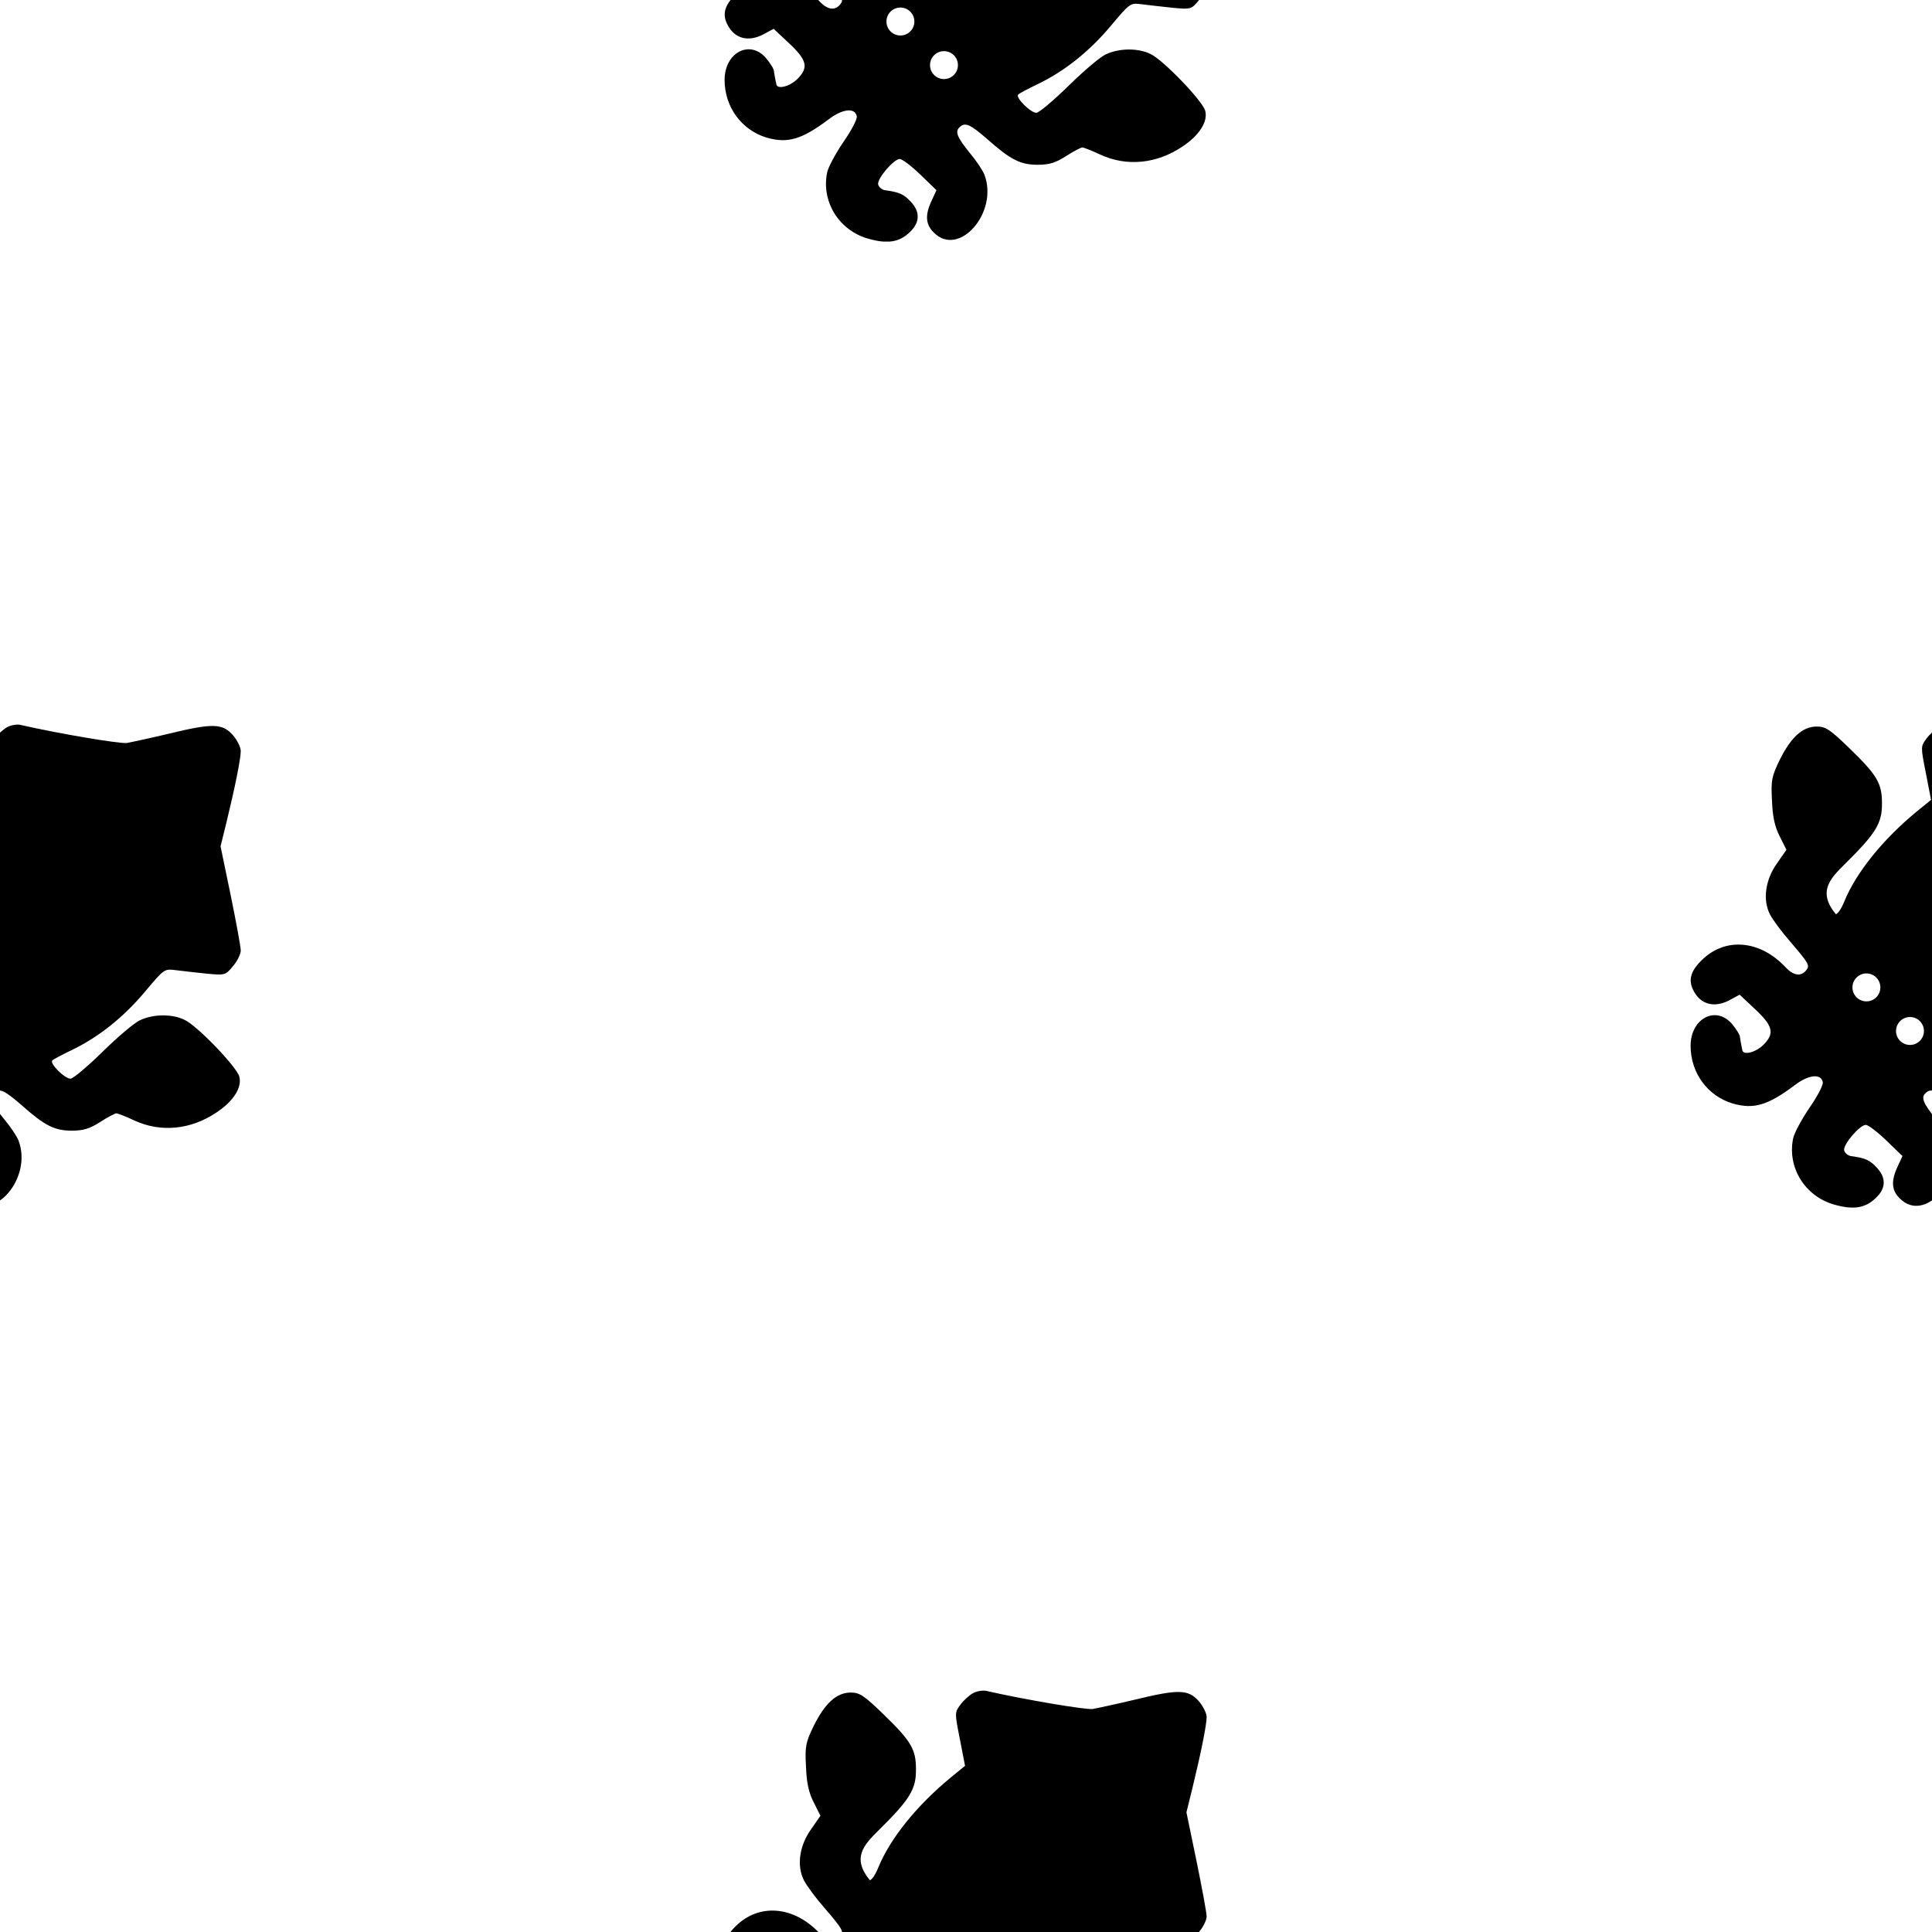 <svg xmlns="http://www.w3.org/2000/svg" xmlns:xlink="http://www.w3.org/1999/xlink" width="512" zoomAndPan="magnify" viewBox="0 0 384 384" height="512" preserveAspectRatio="xMidYMid meet" version="1.0"><defs><clipPath id="db3e1b0124"><path d="M 0 144.02 L 48 144.02 L 48 240.02 L 0 240.02 Z M 0 144.02 " clip-rule="nonzero"/></clipPath><clipPath id="05285582ce"><path d="M 144.02 336.02 L 240 336.02 L 240 384 L 144.02 384 Z M 144.02 336.02 " clip-rule="nonzero"/></clipPath><clipPath id="b254c6657b"><path d="M 336.02 144.02 L 384 144.02 L 384 240.02 L 336.02 240.02 Z M 336.02 144.02 " clip-rule="nonzero"/></clipPath><clipPath id="c99796cd94"><path d="M 144.02 0 L 240 0 L 240 48.02 L 144.02 48.02 Z M 144.02 0 " clip-rule="nonzero"/></clipPath></defs><g clip-path="url(#db3e1b0124)"><path fill="#000000" d="M 3.965 144.059 C 12.051 145.895 23.812 147.848 25.191 147.676 C 26.164 147.504 29.895 146.699 33.508 145.84 C 42.23 143.715 44.18 143.773 46.246 146.066 C 47.105 147.043 47.852 148.477 47.852 149.281 C 47.852 150.832 46.703 156.512 44.984 163.566 L 43.836 168.215 L 45.844 177.91 C 46.934 183.246 47.852 188.18 47.852 188.926 C 47.852 189.613 47.164 191.047 46.305 192.023 C 44.812 193.859 44.695 193.859 41.023 193.516 C 38.961 193.285 36.207 193 34.945 192.828 C 32.648 192.539 32.648 192.539 28.746 197.188 C 24.445 202.293 19.512 206.195 14.234 208.719 C 12.34 209.637 10.562 210.555 10.391 210.785 C 9.816 211.355 12.855 214.398 14.004 214.398 C 14.52 214.398 17.387 211.988 20.371 209.062 C 23.355 206.137 26.684 203.27 27.887 202.75 C 30.469 201.547 34.199 201.488 36.664 202.695 C 39.188 203.84 47.105 212.102 47.566 213.996 C 48.141 216.117 46.418 218.871 43.031 221.109 C 37.926 224.551 31.961 225.125 26.738 222.719 C 25.02 221.914 23.41 221.281 23.125 221.281 C 22.895 221.281 21.402 222.027 19.914 223.004 C 17.848 224.324 16.586 224.727 14.289 224.727 C 10.848 224.727 8.898 223.75 4.309 219.676 C 0.809 216.637 -0.168 216.176 -1.316 217.324 C -2.176 218.184 -1.715 219.332 0.863 222.488 C 2.07 223.922 3.332 225.816 3.676 226.676 C 6.543 234.191 -1.371 243.258 -6.363 238.207 C -8.027 236.602 -8.141 234.707 -6.824 231.895 L -5.848 229.773 L -9.059 226.676 C -10.84 224.953 -12.676 223.578 -13.133 223.578 C -14.34 223.578 -17.668 227.48 -17.438 228.625 C -17.32 229.141 -16.75 229.66 -16.117 229.773 C -13.191 230.176 -12.332 230.578 -10.953 232.07 C -9.059 234.078 -9.117 236.199 -11.125 238.094 C -13.25 240.156 -15.602 240.504 -19.445 239.414 C -25.238 237.75 -28.738 232.07 -27.59 226.332 C -27.418 225.297 -25.926 222.543 -24.379 220.25 C -22.773 217.953 -21.566 215.66 -21.684 215.086 C -22.027 213.309 -24.551 213.594 -27.305 215.719 C -32.582 219.676 -35.395 220.535 -39.582 219.332 C -44.574 217.84 -47.957 213.25 -47.957 207.859 C -47.957 202.406 -42.91 199.77 -39.695 203.555 C -38.895 204.531 -38.148 205.676 -38.148 206.137 C -38.09 206.594 -37.977 207.168 -37.918 207.512 C -37.859 207.801 -37.746 208.316 -37.688 208.66 C -37.574 209.867 -34.934 209.176 -33.387 207.57 C -31.207 205.332 -31.609 203.84 -35.336 200.398 L -38.207 197.703 L -40.441 198.906 C -43.141 200.227 -45.605 199.711 -47.039 197.473 C -48.531 195.18 -48.188 193.227 -45.777 190.875 C -41.133 186.23 -34.188 186.801 -29.082 192.254 C -27.535 193.918 -26.043 194.145 -25.012 192.883 C -24.207 191.91 -24.379 191.562 -28.164 187.148 C -29.828 185.254 -31.609 182.844 -32.18 181.754 C -33.672 178.828 -33.098 174.812 -30.746 171.543 L -28.91 168.902 L -30.23 166.262 C -31.207 164.371 -31.664 162.363 -31.781 159.148 C -32.008 155.074 -31.836 154.328 -30.23 151.004 C -27.992 146.527 -25.699 144.406 -22.887 144.406 C -21.109 144.406 -20.246 144.977 -16.289 148.82 C -10.895 154.043 -9.922 155.707 -9.922 159.609 C -9.863 163.625 -11.125 165.633 -17.32 171.77 C -20.305 174.695 -22.715 177.277 -19.102 181.695 C -18.699 181.695 -17.953 180.547 -17.379 179.113 C -15.027 173.379 -9.691 166.781 -2.98 161.273 L -0.168 158.977 L -1.199 153.641 C -2.234 148.422 -2.234 148.363 -1.086 146.812 C -0.453 145.953 0.691 144.922 1.438 144.52 C 2.184 144.117 3.332 143.945 3.965 144.059 Z M -4.355 202.141 C -5.887 202.141 -7.133 203.383 -7.133 204.918 C -7.133 206.449 -5.887 207.691 -4.355 207.691 C -2.82 207.691 -1.578 206.449 -1.578 204.918 C -1.578 203.383 -2.82 202.141 -4.355 202.141 Z M -13.012 193.477 C -14.547 193.477 -15.789 194.723 -15.789 196.254 C -15.789 197.789 -14.547 199.031 -13.012 199.031 C -11.48 199.031 -10.238 197.789 -10.238 196.254 C -10.238 194.723 -11.48 193.477 -13.012 193.477 Z M -13.012 193.477 " fill-opacity="1" fill-rule="nonzero"/></g><g clip-path="url(#05285582ce)"><path fill="#000000" d="M 195.941 336.059 C 204.027 337.895 215.789 339.848 217.168 339.676 C 218.145 339.504 221.871 338.699 225.488 337.84 C 234.207 335.715 236.156 335.773 238.223 338.066 C 239.082 339.043 239.828 340.477 239.828 341.281 C 239.828 342.832 238.684 348.512 236.961 355.566 L 235.812 360.215 L 237.82 369.91 C 238.91 375.246 239.828 380.18 239.828 380.926 C 239.828 381.613 239.141 383.047 238.281 384.023 C 236.789 385.859 236.676 385.859 233.004 385.516 C 230.938 385.285 228.184 385 226.922 384.828 C 224.625 384.539 224.625 384.539 220.723 389.188 C 216.422 394.293 211.488 398.195 206.211 400.719 C 204.316 401.637 202.539 402.555 202.367 402.785 C 201.793 403.355 204.832 406.398 205.98 406.398 C 206.496 406.398 209.363 403.988 212.348 401.062 C 215.332 398.137 218.66 395.27 219.863 394.75 C 222.445 393.547 226.176 393.488 228.641 394.695 C 231.168 395.84 239.082 404.102 239.543 405.996 C 240.117 408.117 238.395 410.871 235.012 413.109 C 229.902 416.551 223.938 417.125 218.715 414.719 C 216.996 413.914 215.391 413.281 215.102 413.281 C 214.871 413.281 213.383 414.027 211.891 415.004 C 209.824 416.324 208.562 416.727 206.266 416.727 C 202.824 416.727 200.875 415.75 196.285 411.676 C 192.785 408.637 191.809 408.176 190.66 409.324 C 189.801 410.184 190.262 411.332 192.844 414.488 C 194.047 415.922 195.309 417.816 195.652 418.676 C 198.523 426.191 190.605 435.258 185.613 430.207 C 183.949 428.602 183.836 426.707 185.152 423.895 L 186.129 421.773 L 182.918 418.676 C 181.137 416.953 179.301 415.578 178.844 415.578 C 177.637 415.578 174.312 419.48 174.539 420.625 C 174.656 421.141 175.23 421.66 175.859 421.773 C 178.785 422.176 179.645 422.578 181.023 424.07 C 182.918 426.078 182.859 428.199 180.852 430.094 C 178.727 432.156 176.375 432.504 172.531 431.414 C 166.738 429.75 163.238 424.07 164.387 418.332 C 164.559 417.297 166.051 414.543 167.598 412.25 C 169.203 409.953 170.41 407.66 170.293 407.086 C 169.949 405.309 167.426 405.594 164.672 407.719 C 159.395 411.676 156.582 412.535 152.395 411.332 C 147.402 409.84 144.02 405.25 144.02 399.859 C 144.02 394.406 149.066 391.77 152.281 395.555 C 153.082 396.531 153.828 397.676 153.828 398.137 C 153.887 398.594 154 399.168 154.059 399.512 C 154.117 399.801 154.23 400.316 154.289 400.66 C 154.402 401.867 157.043 401.176 158.59 399.57 C 160.77 397.332 160.371 395.84 156.641 392.398 L 153.773 389.703 L 151.535 390.906 C 148.836 392.227 146.371 391.711 144.938 389.473 C 143.445 387.18 143.789 385.227 146.199 382.875 C 150.848 378.23 157.789 378.801 162.895 384.254 C 164.441 385.918 165.934 386.145 166.969 384.883 C 167.77 383.91 167.598 383.562 163.812 379.148 C 162.148 377.254 160.371 374.844 159.797 373.754 C 158.305 370.828 158.879 366.812 161.23 363.543 L 163.066 360.902 L 161.746 358.262 C 160.77 356.371 160.312 354.363 160.199 351.148 C 159.969 347.074 160.141 346.328 161.746 343.004 C 163.984 338.527 166.277 336.406 169.09 336.406 C 170.867 336.406 171.73 336.977 175.688 340.82 C 181.082 346.043 182.055 347.707 182.055 351.609 C 182.113 355.625 180.852 357.633 174.656 363.77 C 171.672 366.695 169.262 369.277 172.875 373.695 C 173.277 373.695 174.023 372.547 174.598 371.113 C 176.949 365.379 182.285 358.781 188.996 353.273 L 191.809 350.977 L 190.777 345.641 C 189.742 340.422 189.742 340.363 190.891 338.812 C 191.523 337.953 192.668 336.922 193.414 336.52 C 194.16 336.117 195.309 335.945 195.941 336.059 Z M 187.621 394.141 C 186.09 394.141 184.848 395.383 184.848 396.918 C 184.848 398.449 186.09 399.691 187.621 399.691 C 189.156 399.691 190.398 398.449 190.398 396.918 C 190.398 395.383 189.156 394.141 187.621 394.141 Z M 178.965 385.477 C 177.43 385.477 176.188 386.723 176.188 388.254 C 176.188 389.789 177.43 391.031 178.965 391.031 C 180.496 391.031 181.738 389.789 181.738 388.254 C 181.738 386.723 180.496 385.477 178.965 385.477 Z M 178.965 385.477 " fill-opacity="1" fill-rule="nonzero"/></g><g clip-path="url(#b254c6657b)"><path fill="#000000" d="M 387.941 144.059 C 396.027 145.895 407.789 147.848 409.168 147.676 C 410.145 147.504 413.871 146.699 417.488 145.84 C 426.207 143.715 428.156 143.773 430.223 146.066 C 431.082 147.043 431.828 148.477 431.828 149.281 C 431.828 150.832 430.684 156.512 428.961 163.566 L 427.812 168.215 L 429.82 177.91 C 430.91 183.246 431.828 188.18 431.828 188.926 C 431.828 189.613 431.141 191.047 430.281 192.023 C 428.789 193.859 428.676 193.859 425.004 193.516 C 422.938 193.285 420.184 193 418.922 192.828 C 416.625 192.539 416.625 192.539 412.723 197.188 C 408.422 202.293 403.488 206.195 398.211 208.719 C 396.316 209.637 394.539 210.555 394.367 210.785 C 393.793 211.355 396.832 214.398 397.98 214.398 C 398.496 214.398 401.363 211.988 404.348 209.062 C 407.332 206.137 410.66 203.27 411.863 202.75 C 414.445 201.547 418.176 201.488 420.641 202.695 C 423.168 203.84 431.082 212.102 431.543 213.996 C 432.117 216.117 430.395 218.871 427.012 221.109 C 421.902 224.551 415.938 225.125 410.715 222.719 C 408.996 221.914 407.391 221.281 407.102 221.281 C 406.871 221.281 405.383 222.027 403.891 223.004 C 401.824 224.324 400.562 224.727 398.266 224.727 C 394.824 224.727 392.875 223.75 388.285 219.676 C 384.785 216.637 383.809 216.176 382.66 217.324 C 381.801 218.184 382.262 219.332 384.844 222.488 C 386.047 223.922 387.309 225.816 387.652 226.676 C 390.523 234.191 382.605 243.258 377.613 238.207 C 375.949 236.602 375.836 234.707 377.152 231.895 L 378.129 229.773 L 374.918 226.676 C 373.137 224.953 371.301 223.578 370.844 223.578 C 369.637 223.578 366.312 227.48 366.539 228.625 C 366.656 229.141 367.23 229.66 367.859 229.773 C 370.785 230.176 371.645 230.578 373.023 232.07 C 374.918 234.078 374.859 236.199 372.852 238.094 C 370.727 240.156 368.375 240.504 364.531 239.414 C 358.738 237.75 355.238 232.07 356.387 226.332 C 356.559 225.297 358.051 222.543 359.598 220.25 C 361.203 217.953 362.41 215.66 362.293 215.086 C 361.949 213.309 359.426 213.594 356.672 215.719 C 351.395 219.676 348.582 220.535 344.395 219.332 C 339.402 217.84 336.02 213.25 336.02 207.859 C 336.02 202.406 341.066 199.77 344.281 203.555 C 345.082 204.531 345.828 205.676 345.828 206.137 C 345.887 206.594 346 207.168 346.059 207.512 C 346.117 207.801 346.23 208.316 346.289 208.66 C 346.402 209.867 349.043 209.176 350.59 207.57 C 352.77 205.332 352.371 203.84 348.641 200.398 L 345.773 197.703 L 343.535 198.906 C 340.836 200.227 338.371 199.711 336.938 197.473 C 335.445 195.18 335.789 193.227 338.199 190.875 C 342.848 186.23 349.789 186.801 354.895 192.254 C 356.441 193.918 357.934 194.145 358.969 192.883 C 359.77 191.91 359.598 191.562 355.812 187.148 C 354.148 185.254 352.371 182.844 351.797 181.754 C 350.305 178.828 350.879 174.812 353.23 171.543 L 355.066 168.902 L 353.746 166.262 C 352.77 164.371 352.312 162.363 352.199 159.148 C 351.969 155.074 352.141 154.328 353.746 151.004 C 355.984 146.527 358.277 144.406 361.09 144.406 C 362.867 144.406 363.73 144.977 367.688 148.82 C 373.082 154.043 374.055 155.707 374.055 159.609 C 374.113 163.625 372.852 165.633 366.656 171.77 C 363.672 174.695 361.262 177.277 364.875 181.695 C 365.277 181.695 366.023 180.547 366.598 179.113 C 368.949 173.379 374.285 166.781 380.996 161.273 L 383.809 158.977 L 382.777 153.641 C 381.742 148.422 381.742 148.363 382.891 146.812 C 383.523 145.953 384.668 144.922 385.414 144.52 C 386.16 144.117 387.309 143.945 387.941 144.059 Z M 379.621 202.141 C 378.09 202.141 376.848 203.383 376.848 204.918 C 376.848 206.449 378.09 207.691 379.621 207.691 C 381.156 207.691 382.398 206.449 382.398 204.918 C 382.398 203.383 381.156 202.141 379.621 202.141 Z M 370.965 193.477 C 369.43 193.477 368.188 194.723 368.188 196.254 C 368.188 197.789 369.43 199.031 370.965 199.031 C 372.496 199.031 373.738 197.789 373.738 196.254 C 373.738 194.723 372.496 193.477 370.965 193.477 Z M 370.965 193.477 " fill-opacity="1" fill-rule="nonzero"/></g><g clip-path="url(#c99796cd94)"><path fill="#000000" d="M 195.941 -47.918 C 204.027 -46.082 215.789 -44.129 217.168 -44.301 C 218.145 -44.473 221.871 -45.277 225.488 -46.137 C 234.207 -48.262 236.156 -48.203 238.223 -45.91 C 239.082 -44.934 239.828 -43.5 239.828 -42.695 C 239.828 -41.148 238.684 -35.469 236.961 -28.41 L 235.812 -23.762 L 237.82 -14.066 C 238.91 -8.73 239.828 -3.797 239.828 -3.051 C 239.828 -2.363 239.141 -0.93 238.281 0.047 C 236.789 1.883 236.676 1.883 233.004 1.539 C 230.938 1.309 228.184 1.02 226.922 0.848 C 224.625 0.562 224.625 0.562 220.723 5.211 C 216.422 10.316 211.488 14.219 206.211 16.742 C 204.316 17.66 202.539 18.578 202.367 18.809 C 201.793 19.379 204.832 22.422 205.98 22.422 C 206.496 22.422 209.363 20.012 212.348 17.086 C 215.332 14.16 218.66 11.293 219.863 10.773 C 222.445 9.57 226.176 9.512 228.641 10.719 C 231.168 11.863 239.082 20.125 239.543 22.02 C 240.117 24.141 238.395 26.895 235.012 29.133 C 229.902 32.574 223.938 33.148 218.715 30.738 C 216.996 29.938 215.391 29.305 215.102 29.305 C 214.871 29.305 213.383 30.051 211.891 31.027 C 209.824 32.348 208.562 32.746 206.266 32.746 C 202.824 32.746 200.875 31.773 196.285 27.699 C 192.785 24.66 191.809 24.199 190.66 25.348 C 189.801 26.207 190.262 27.355 192.844 30.512 C 194.047 31.945 195.309 33.84 195.652 34.699 C 198.523 42.215 190.605 51.277 185.613 46.23 C 183.949 44.625 183.836 42.73 185.152 39.918 L 186.129 37.797 L 182.918 34.699 C 181.137 32.977 179.301 31.602 178.844 31.602 C 177.637 31.602 174.312 35.5 174.539 36.648 C 174.656 37.164 175.23 37.684 175.859 37.797 C 178.785 38.199 179.645 38.602 181.023 40.09 C 182.918 42.098 182.859 44.223 180.852 46.117 C 178.727 48.18 176.375 48.523 172.531 47.434 C 166.738 45.77 163.238 40.09 164.387 34.355 C 164.559 33.32 166.051 30.566 167.598 28.273 C 169.203 25.977 170.41 23.684 170.293 23.109 C 169.949 21.332 167.426 21.617 164.672 23.742 C 159.395 27.699 156.582 28.559 152.395 27.355 C 147.402 25.863 144.02 21.273 144.02 15.879 C 144.02 10.43 149.066 7.793 152.281 11.578 C 153.082 12.555 153.828 13.699 153.828 14.16 C 153.887 14.617 154 15.191 154.059 15.535 C 154.117 15.824 154.23 16.34 154.289 16.684 C 154.402 17.891 157.043 17.199 158.59 15.594 C 160.77 13.355 160.371 11.863 156.641 8.422 L 153.773 5.727 L 151.535 6.93 C 148.836 8.25 146.371 7.734 144.938 5.496 C 143.445 3.203 143.789 1.25 146.199 -1.102 C 150.848 -5.75 157.789 -5.176 162.895 0.277 C 164.441 1.938 165.934 2.168 166.969 0.906 C 167.77 -0.07 167.598 -0.414 163.812 -4.832 C 162.148 -6.723 160.371 -9.133 159.797 -10.223 C 158.305 -13.148 158.879 -17.164 161.23 -20.438 L 163.066 -23.074 L 161.746 -25.715 C 160.77 -27.605 160.312 -29.613 160.199 -32.828 C 159.969 -36.902 160.141 -37.648 161.746 -40.973 C 163.984 -45.449 166.277 -47.574 169.09 -47.574 C 170.867 -47.574 171.73 -47 175.688 -43.156 C 181.082 -37.934 182.055 -36.27 182.055 -32.367 C 182.113 -28.352 180.852 -26.344 174.656 -20.207 C 171.672 -17.281 169.262 -14.699 172.875 -10.281 C 173.277 -10.281 174.023 -11.43 174.598 -12.863 C 176.949 -18.602 182.285 -25.199 188.996 -30.707 L 191.809 -33 L 190.777 -38.336 C 189.742 -43.555 189.742 -43.613 190.891 -45.164 C 191.523 -46.023 192.668 -47.055 193.414 -47.457 C 194.16 -47.859 195.309 -48.031 195.941 -47.918 Z M 187.621 10.164 C 186.09 10.164 184.848 11.406 184.848 12.938 C 184.848 14.473 186.09 15.715 187.621 15.715 C 189.156 15.715 190.398 14.473 190.398 12.938 C 190.398 11.406 189.156 10.164 187.621 10.164 Z M 178.965 1.5 C 177.43 1.5 176.188 2.742 176.188 4.277 C 176.188 5.812 177.43 7.055 178.965 7.055 C 180.496 7.055 181.738 5.812 181.738 4.277 C 181.738 2.742 180.496 1.5 178.965 1.5 Z M 178.965 1.5 " fill-opacity="1" fill-rule="nonzero"/></g></svg>
